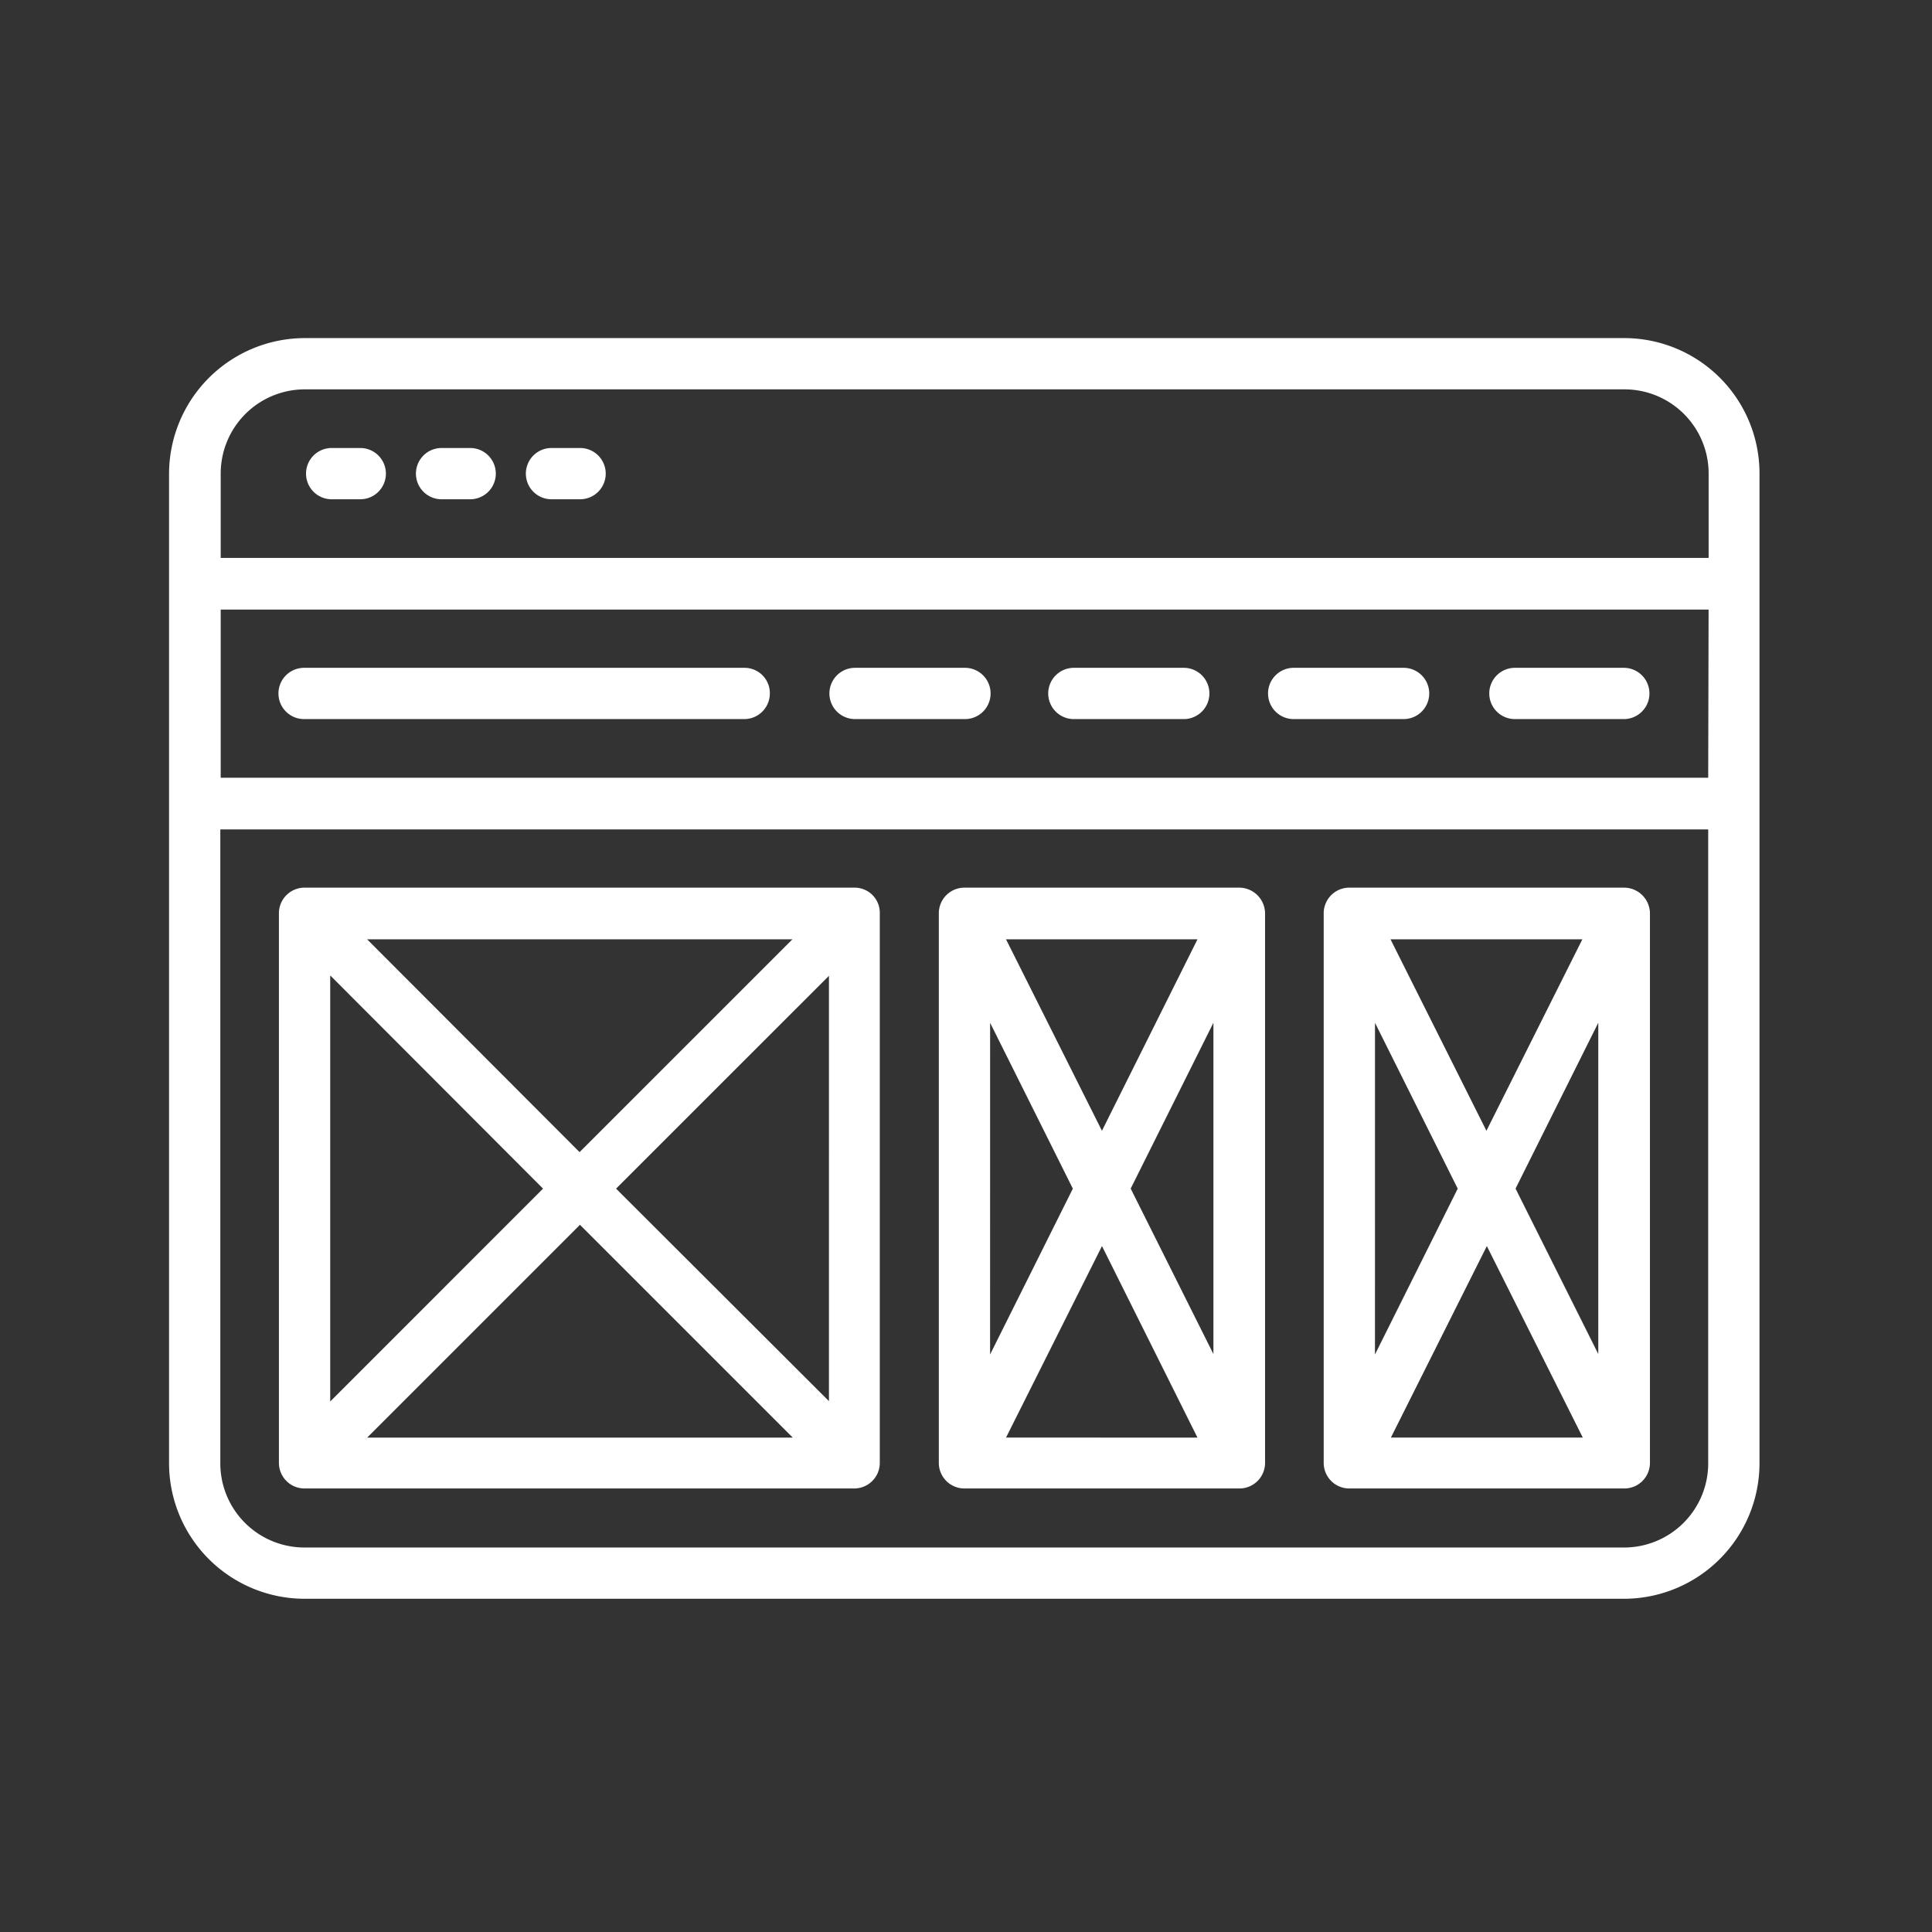 <svg xmlns="http://www.w3.org/2000/svg" viewBox="-1586.494 -495 192.854 192.854">
  <rect x="-1586.494" y="-495" width="192.854" height="192.854" fill="#333333" stroke="none"/>
  <defs>
    <style>
      .cls-1 {
        fill: #fff;
      }

      .cls-2, .cls-4 {
        fill: none;
      }

      .cls-2 {
        stroke: #95989a;
        opacity: 0;
      }

      .cls-3 {
        stroke: none;
      }
    </style>
  </defs>
  <g id="Group_55" data-name="Group 55" transform="translate(-1586.494 -495)">
    <g id="Group_10" data-name="Group 10" transform="translate(16.875 33.749)">
      <path id="Path_63" data-name="Path 63" class="cls-1" d="M145.265,0H13.53A13.567,13.567,0,0,0,0,13.53v98.782a13.542,13.542,0,0,0,13.53,13.53h131.7a13.542,13.542,0,0,0,13.53-13.53V13.53A13.509,13.509,0,0,0,145.265,0Zm8.374,112.312a8.4,8.4,0,0,1-8.413,8.413H13.53a8.4,8.4,0,0,1-8.413-8.413V49.042H153.639v63.27Zm0-68.426H5.156V27.1H153.678l-.039,16.787Zm0-21.943H5.156V13.53a8.4,8.4,0,0,1,8.413-8.413h131.7a8.4,8.4,0,0,1,8.413,8.413v8.413Zm0,0"/>
      <path id="Path_64" data-name="Path 64" class="cls-1" d="M74.783,84.9H30.859a2.559,2.559,0,1,0,0,5.117H74.744A2.556,2.556,0,0,0,77.3,87.459a2.523,2.523,0,0,0-2.52-2.559Zm0,0" transform="translate(-17.329 -51.986)"/>
      <path id="Path_65" data-name="Path 65" class="cls-1" d="M183.43,84.9H172.459a2.559,2.559,0,0,0,0,5.117H183.43a2.559,2.559,0,1,0,0-5.117Zm0,0" transform="translate(-104.033 -51.986)"/>
      <path id="Path_66" data-name="Path 66" class="cls-1" d="M240.03,84.9H229.059a2.559,2.559,0,1,0,0,5.117H240.03a2.559,2.559,0,0,0,0-5.117Zm0,0" transform="translate(-138.69 -51.986)"/>
      <path id="Path_67" data-name="Path 67" class="cls-1" d="M296.63,84.9H285.659a2.559,2.559,0,1,0,0,5.117H296.63a2.559,2.559,0,0,0,0-5.117Zm0,0" transform="translate(-173.347 -51.986)"/>
      <path id="Path_68" data-name="Path 68" class="cls-1" d="M353.33,84.9H342.359a2.559,2.559,0,0,0,0,5.117H353.33a2.559,2.559,0,0,0,0-5.117Zm0,0" transform="translate(-208.065 -51.986)"/>
      <path id="Path_69" data-name="Path 69" class="cls-1" d="M40.711,28.3H37.959a2.559,2.559,0,1,0,0,5.117h2.753a2.559,2.559,0,1,0,0-5.117Zm0,0" transform="translate(-21.676 -17.329)"/>
      <path id="Path_70" data-name="Path 70" class="cls-1" d="M69.011,28.3H66.259a2.559,2.559,0,1,0,0,5.117h2.753a2.559,2.559,0,1,0,0-5.117Zm0,0" transform="translate(-39.005 -17.329)"/>
      <path id="Path_71" data-name="Path 71" class="cls-1" d="M97.311,28.3H94.559a2.559,2.559,0,1,0,0,5.117h2.753a2.559,2.559,0,1,0,0-5.117Zm0,0" transform="translate(-56.333 -17.329)"/>
      <path id="Path_72" data-name="Path 72" class="cls-1" d="M85.755,141.5h-54.9a2.556,2.556,0,0,0-2.559,2.559v54.857a2.556,2.556,0,0,0,2.559,2.559H85.716a2.556,2.556,0,0,0,2.559-2.559V144.1a2.509,2.509,0,0,0-2.52-2.6Zm-6.2,5.156L58.307,167.9,37.1,146.656Zm-46.1,3.644,21.206,21.245L33.417,192.791V150.3ZM37.1,196.4l21.245-21.245L79.591,196.4Zm46.1-3.644L61.951,171.545,83.2,150.3Zm0,0" transform="translate(-17.329 -86.643)"/>
      <path id="Path_73" data-name="Path 73" class="cls-1" d="M327.307,141.5H299.859a2.556,2.556,0,0,0-2.559,2.559v54.857a2.556,2.556,0,0,0,2.559,2.559h27.448a2.556,2.556,0,0,0,2.559-2.559V144.1a2.59,2.59,0,0,0-2.559-2.6Zm-4.187,5.156-9.576,19.113-9.576-19.113Zm-20.7,8.335,8.258,16.554L302.417,188.1Zm1.589,41.4,9.576-19.113,9.576,19.113Zm20.7-8.335-8.258-16.515,8.258-16.554Zm0,0" transform="translate(-182.042 -86.643)"/>
      <path id="Path_74" data-name="Path 74" class="cls-1" d="M228.207,141.5H200.759a2.556,2.556,0,0,0-2.559,2.559v54.857a2.556,2.556,0,0,0,2.559,2.559h27.448a2.556,2.556,0,0,0,2.559-2.559V144.1a2.59,2.59,0,0,0-2.559-2.6Zm-4.187,5.156-9.537,19.113-9.576-19.113Zm-20.7,8.335,8.258,16.554L203.317,188.1Zm1.59,41.4,9.576-19.113L224.02,196.4Zm20.7-8.335-8.258-16.515,8.258-16.554Zm0,0" transform="translate(-121.361 -86.643)"/>
    </g>
    <g id="Rectangle_40" data-name="Rectangle 40" class="cls-2" transform="translate(0 0)">
      <rect class="cls-3" width="192.854" height="192.854"/>
      <rect class="cls-4" x="0.5" y="0.5" width="191.854" height="191.854"/>
    </g>
  </g>
</svg>
